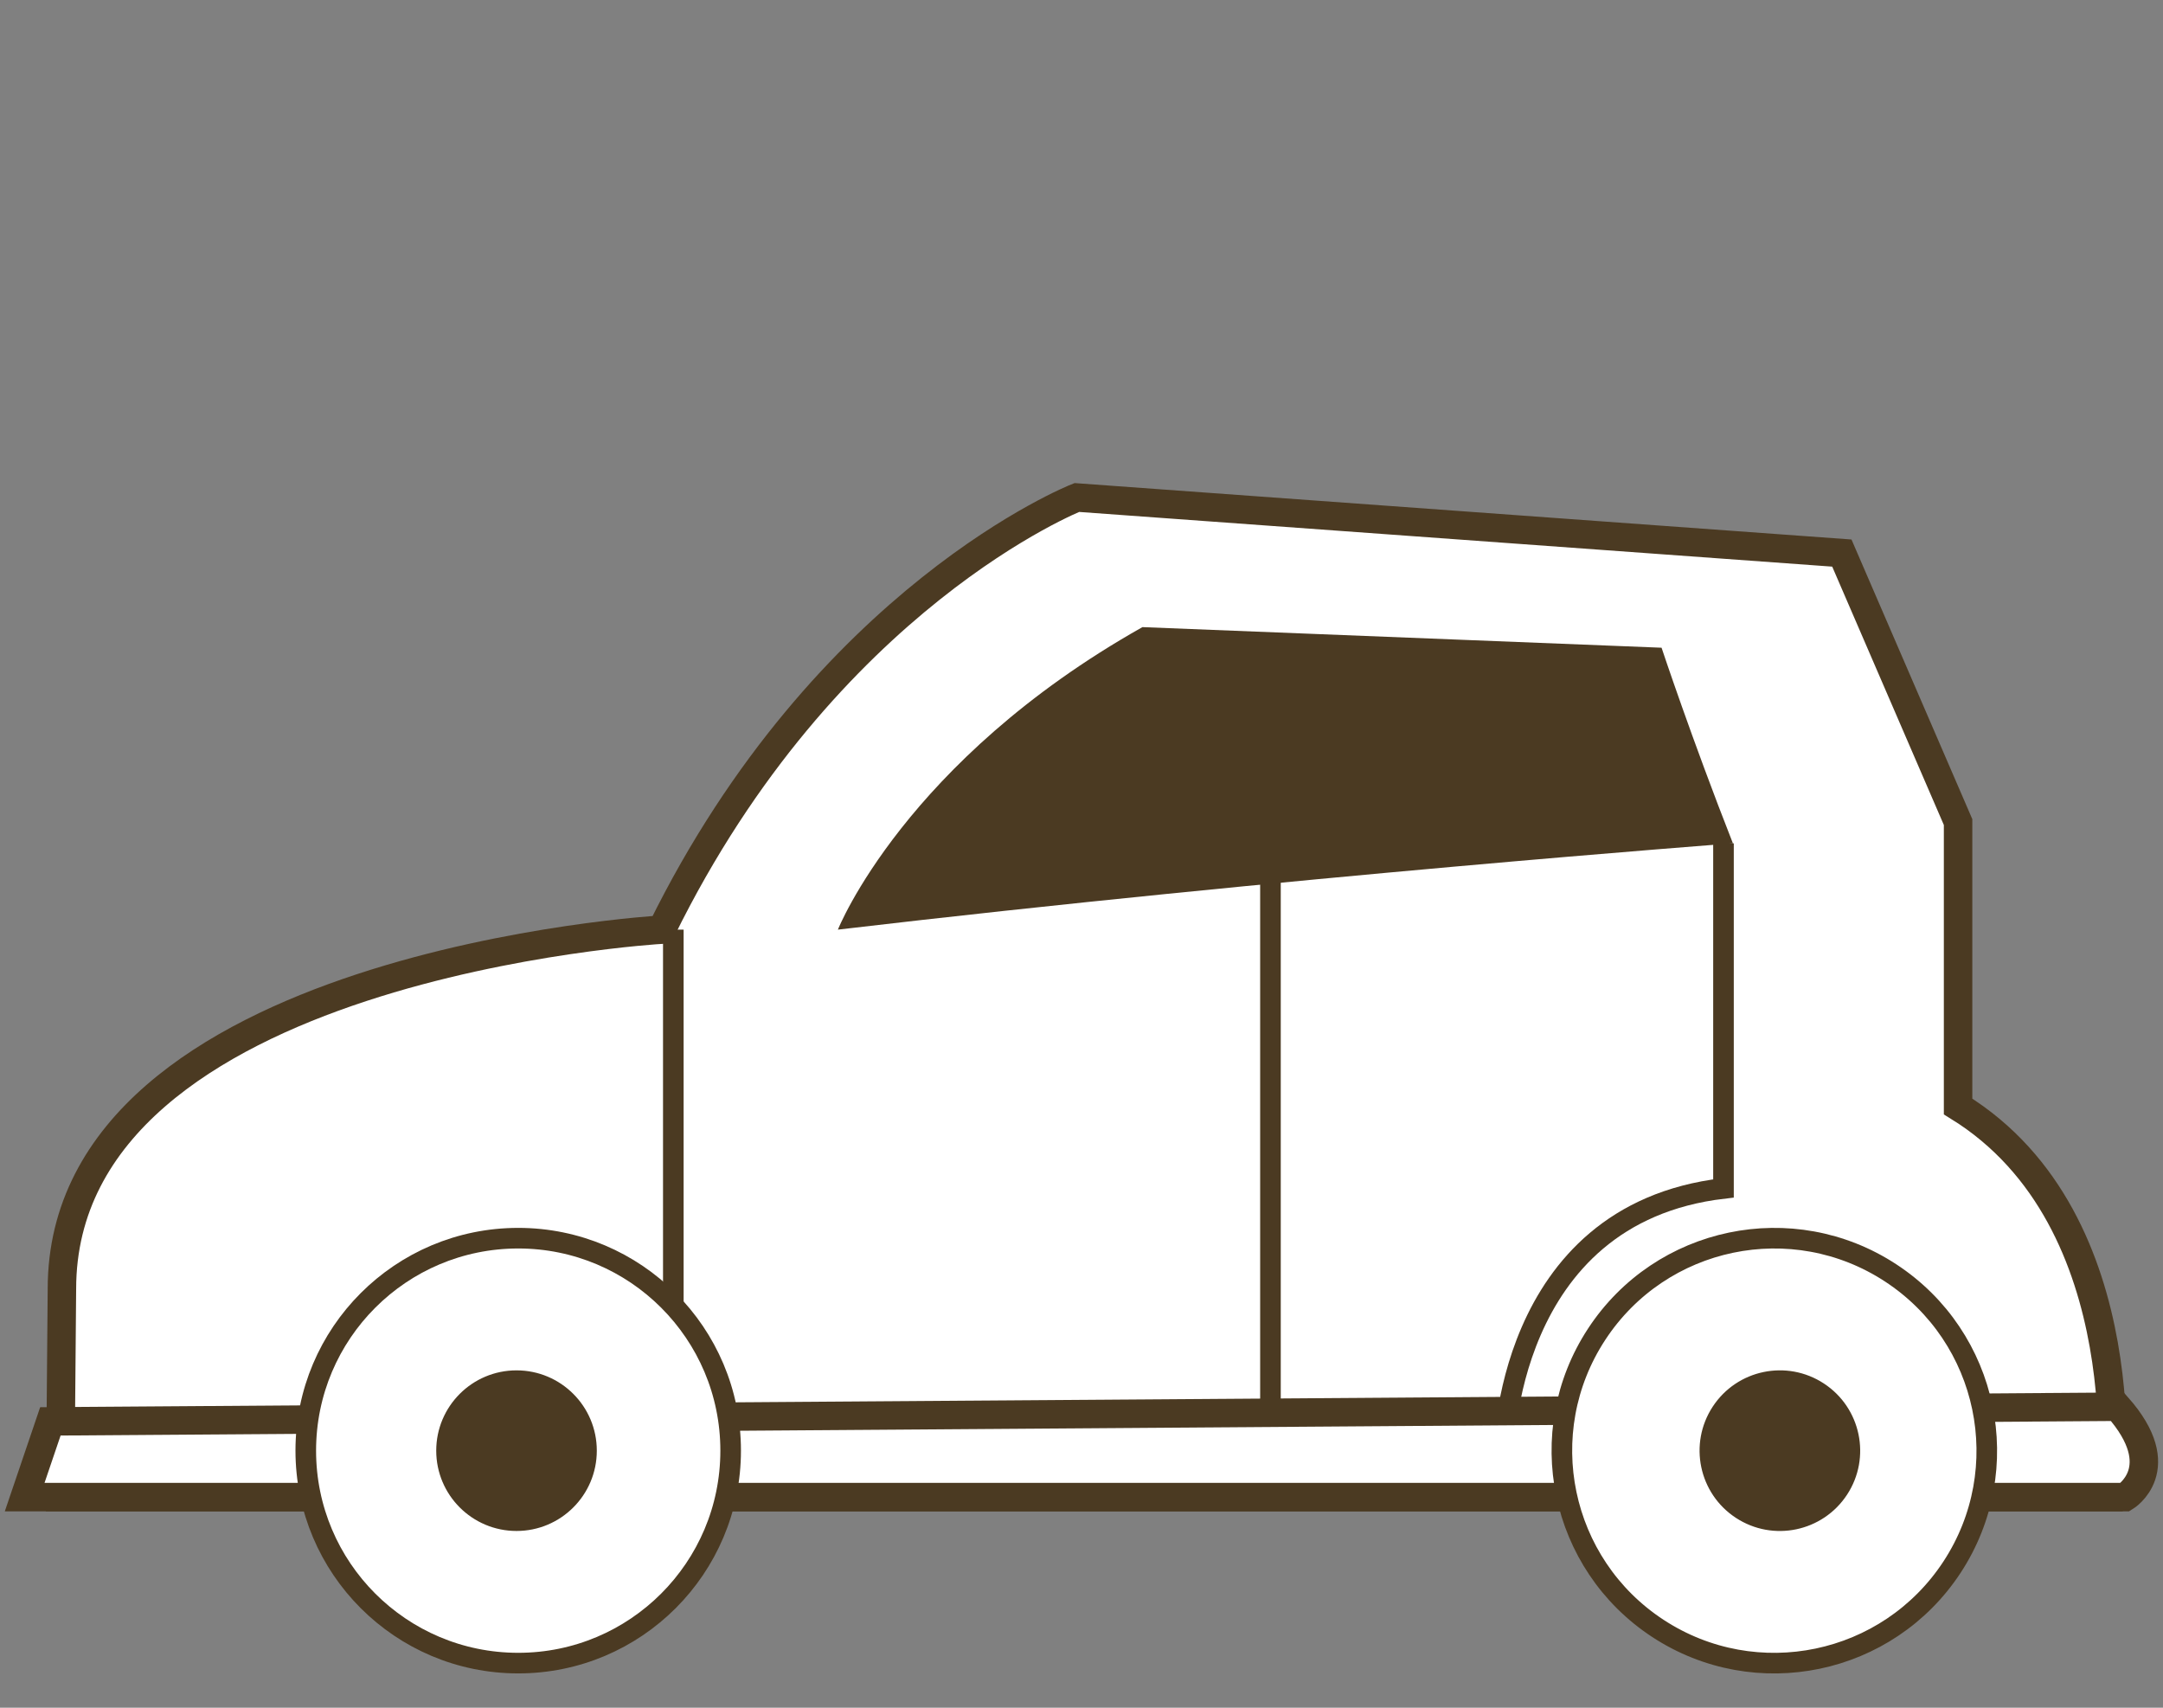 <?xml version="1.0" encoding="utf-8"?>
<!-- Generator: Adobe Illustrator 16.0.0, SVG Export Plug-In . SVG Version: 6.00 Build 0)  -->
<!DOCTYPE svg PUBLIC "-//W3C//DTD SVG 1.1//EN" "http://www.w3.org/Graphics/SVG/1.1/DTD/svg11.dtd">
<svg version="1.1" id="Layer_1" xmlns="http://www.w3.org/2000/svg" xmlns:xlink="http://www.w3.org/1999/xlink" x="0px" y="0px"
	 width="380px" height="300px" viewBox="0 0 380 300" enable-background="new 0 0 380 300" xml:space="preserve">
<rect x="0" y="0" width="380" height="300" fill="#808080" stroke="none"/>
<path fill="#FFFFFF" stroke="#4B3A22" stroke-width="5" stroke-miterlimit="10" d="M10.565,263h360.147
	c0,0,5.929-48.5-26.713-68.619v-49.967l-20.419-47.256l-134.401-9.76c0,0-44.113,17.371-72.925,75.913
	c0,0-105.375,6.102-105.375,63.109L10.565,263z"/>
<line fill="#FFFFFF" stroke="#4B3A22" stroke-width="3.618" stroke-miterlimit="10" x1="118.291" y1="163.311" x2="118.291" y2="248.571"/>
<line fill="#FFFFFF" stroke="#4B3A22" stroke-width="3.618" stroke-miterlimit="10" x1="223.196" y1="149.99" x2="223.196" y2="254.901"/>
<path fill="#FFFFFF" stroke="#4B3A22" stroke-width="3.618" stroke-miterlimit="10" d="M264.195,255.439c0,0,0-42.143,38.59-46.665
	V148.15"/>
<path fill="#FFFFFF" stroke="#4B3A22" stroke-width="5" stroke-miterlimit="10" d="M371.989,247.125
	c9.614,10.858,1.346,15.875,1.346,15.875H4.333l4.518-13.304L371.989,247.125z"/>
<path fill="#FFFFFF" stroke="#4B3A22" stroke-width="3.618" stroke-miterlimit="10" d="M128.363,254.838
	c0,20.615-16.709,37.324-37.319,37.324c-20.62,0-37.325-16.709-37.325-37.324s16.705-37.324,37.325-37.324
	C111.654,217.514,128.363,234.223,128.363,254.838z"/>
<path fill="#4B3A22" stroke="#FFFFFF" stroke-width="3.618" stroke-miterlimit="10" d="M106.657,254.843
	c0,8.788-7.121,15.914-15.914,15.914c-8.788,0-15.914-7.126-15.914-15.914c0-8.791,7.126-15.918,15.914-15.918
	C99.536,238.925,106.657,246.052,106.657,254.843z"/>
<path fill="#FFFFFF" stroke="#4B3A22" stroke-width="3.618" stroke-miterlimit="10" d="M280.499,234.392
	c11.296-17.247,34.431-22.065,51.668-10.769c17.247,11.296,22.065,34.426,10.774,51.673c-11.296,17.235-34.431,22.065-51.678,10.77
	C274.026,274.77,269.203,251.634,280.499,234.392z"/>
<path fill="#4B3A22" stroke="#FFFFFF" stroke-width="3.618" stroke-miterlimit="10" d="M299.38,246.119
	c4.818-7.353,14.681-9.408,22.034-4.59c7.353,4.817,9.408,14.685,4.597,22.032c-4.823,7.359-14.687,9.415-22.039,4.597
	C296.618,263.341,294.562,253.474,299.38,246.119z"/>
<path fill="#4B3A22" d="M147.203,163.311c0,0,11.753-29.629,53.502-53.144l91.201,3.619c0,0,5.297,15.958,12.534,34.365
	C304.44,148.15,225.821,154.059,147.203,163.311z"/>
</svg>
